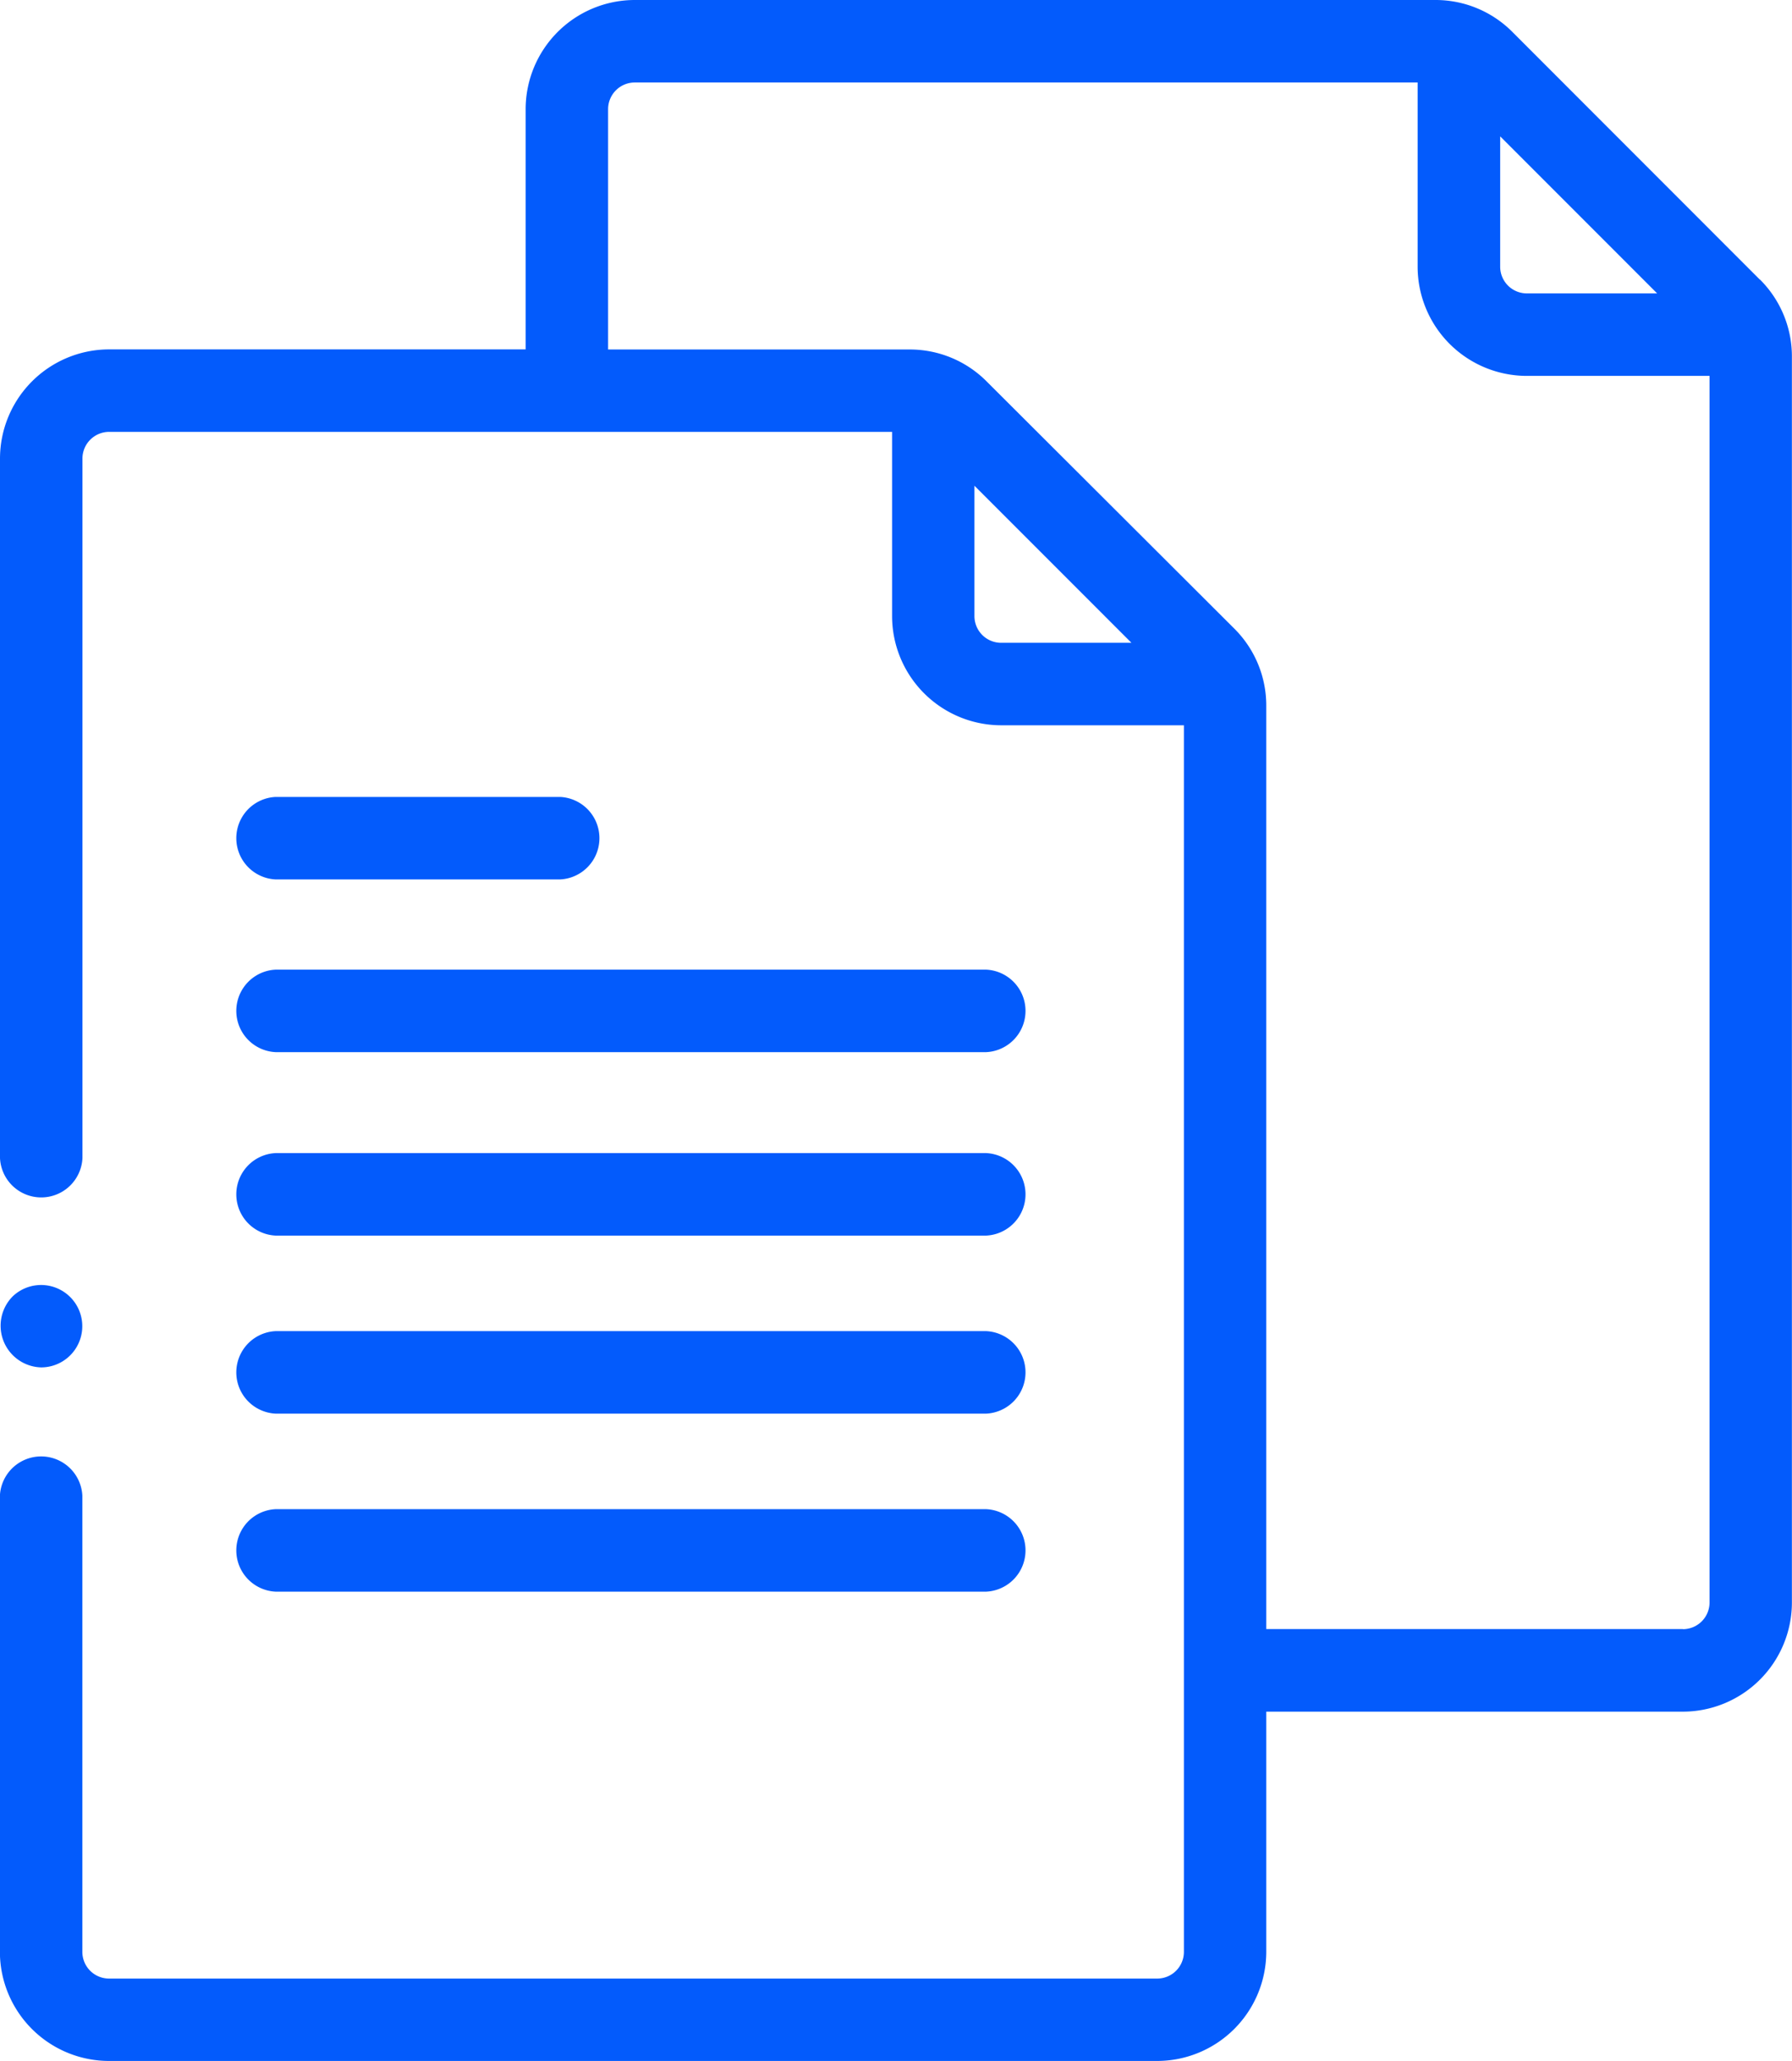 <svg id="_001-file" data-name="001-file" xmlns="http://www.w3.org/2000/svg" width="18.539" height="21.313" viewBox="0 0 18.539 21.313">
  <path id="Trazado_619" data-name="Trazado 619" d="M50.742,2.893,48.18.33a1.121,1.121,0,0,0-.8-.33H39.1a1.13,1.13,0,0,0-1.128,1.128V3.613h-4.31a1.13,1.13,0,0,0-1.128,1.128v7.235a.427.427,0,0,0,.853,0V4.742a.276.276,0,0,1,.276-.276h8.1V6.371A1.13,1.13,0,0,0,42.891,7.5h1.891V20.184a.276.276,0,0,1-.276.276H33.662a.276.276,0,0,1-.276-.276V15.467a.427.427,0,0,0-.853,0v4.717a1.13,1.13,0,0,0,1.128,1.128H44.506a1.13,1.13,0,0,0,1.128-1.128V17.7h4.31a1.13,1.13,0,0,0,1.128-1.128V3.691a1.121,1.121,0,0,0-.33-.8Zm-1.064.141H48.33a.276.276,0,0,1-.276-.276V1.41ZM42.615,6.371V5.023l1.624,1.624H42.891A.276.276,0,0,1,42.615,6.371Zm7.329,10.475h-4.31V7.3a1.121,1.121,0,0,0-.331-.8L42.741,3.944a1.121,1.121,0,0,0-.8-.33H38.825V1.128A.276.276,0,0,1,39.1.853h8.1V2.758A1.13,1.13,0,0,0,48.33,3.887H50.22V16.571a.276.276,0,0,1-.276.276Z" transform="translate(-32.534 0)" fill="#035bfc"/>
  <path id="Trazado_620" data-name="Trazado 620" d="M90.185,194.18h2.944a.427.427,0,0,0,0-.853H90.185A.427.427,0,0,0,90.185,194.18Z" transform="translate(-87.334 -185.086)" fill="#035bfc"/>
  <path id="Trazado_621" data-name="Trazado 621" d="M90.185,236.072h7.352a.427.427,0,0,0,0-.853H90.185A.427.427,0,0,0,90.185,236.072Z" transform="translate(-87.334 -225.192)" fill="#035bfc"/>
  <path id="Trazado_622" data-name="Trazado 622" d="M90.185,280.57h7.352a.427.427,0,0,0,0-.853H90.185A.427.427,0,0,0,90.185,280.57Z" transform="translate(-87.334 -267.793)" fill="#035bfc"/>
  <path id="Trazado_623" data-name="Trazado 623" d="M90.185,323.764h7.352a.427.427,0,0,0,0-.853H90.185A.427.427,0,0,0,90.185,323.764Z" transform="translate(-87.334 -309.146)" fill="#035bfc"/>
  <path id="Trazado_624" data-name="Trazado 624" d="M90.185,366.958h7.352a.427.427,0,0,0,0-.853H90.185A.427.427,0,0,0,90.185,366.958Z" transform="translate(-87.334 -350.499)" fill="#035bfc"/>
  <path id="Trazado_625" data-name="Trazado 625" d="M33.042,312.649a.426.426,0,1,0-.294-.735A.431.431,0,0,0,33.042,312.649Z" transform="translate(-32.616 -298.509)" fill="#035bfc"/>
</svg>
